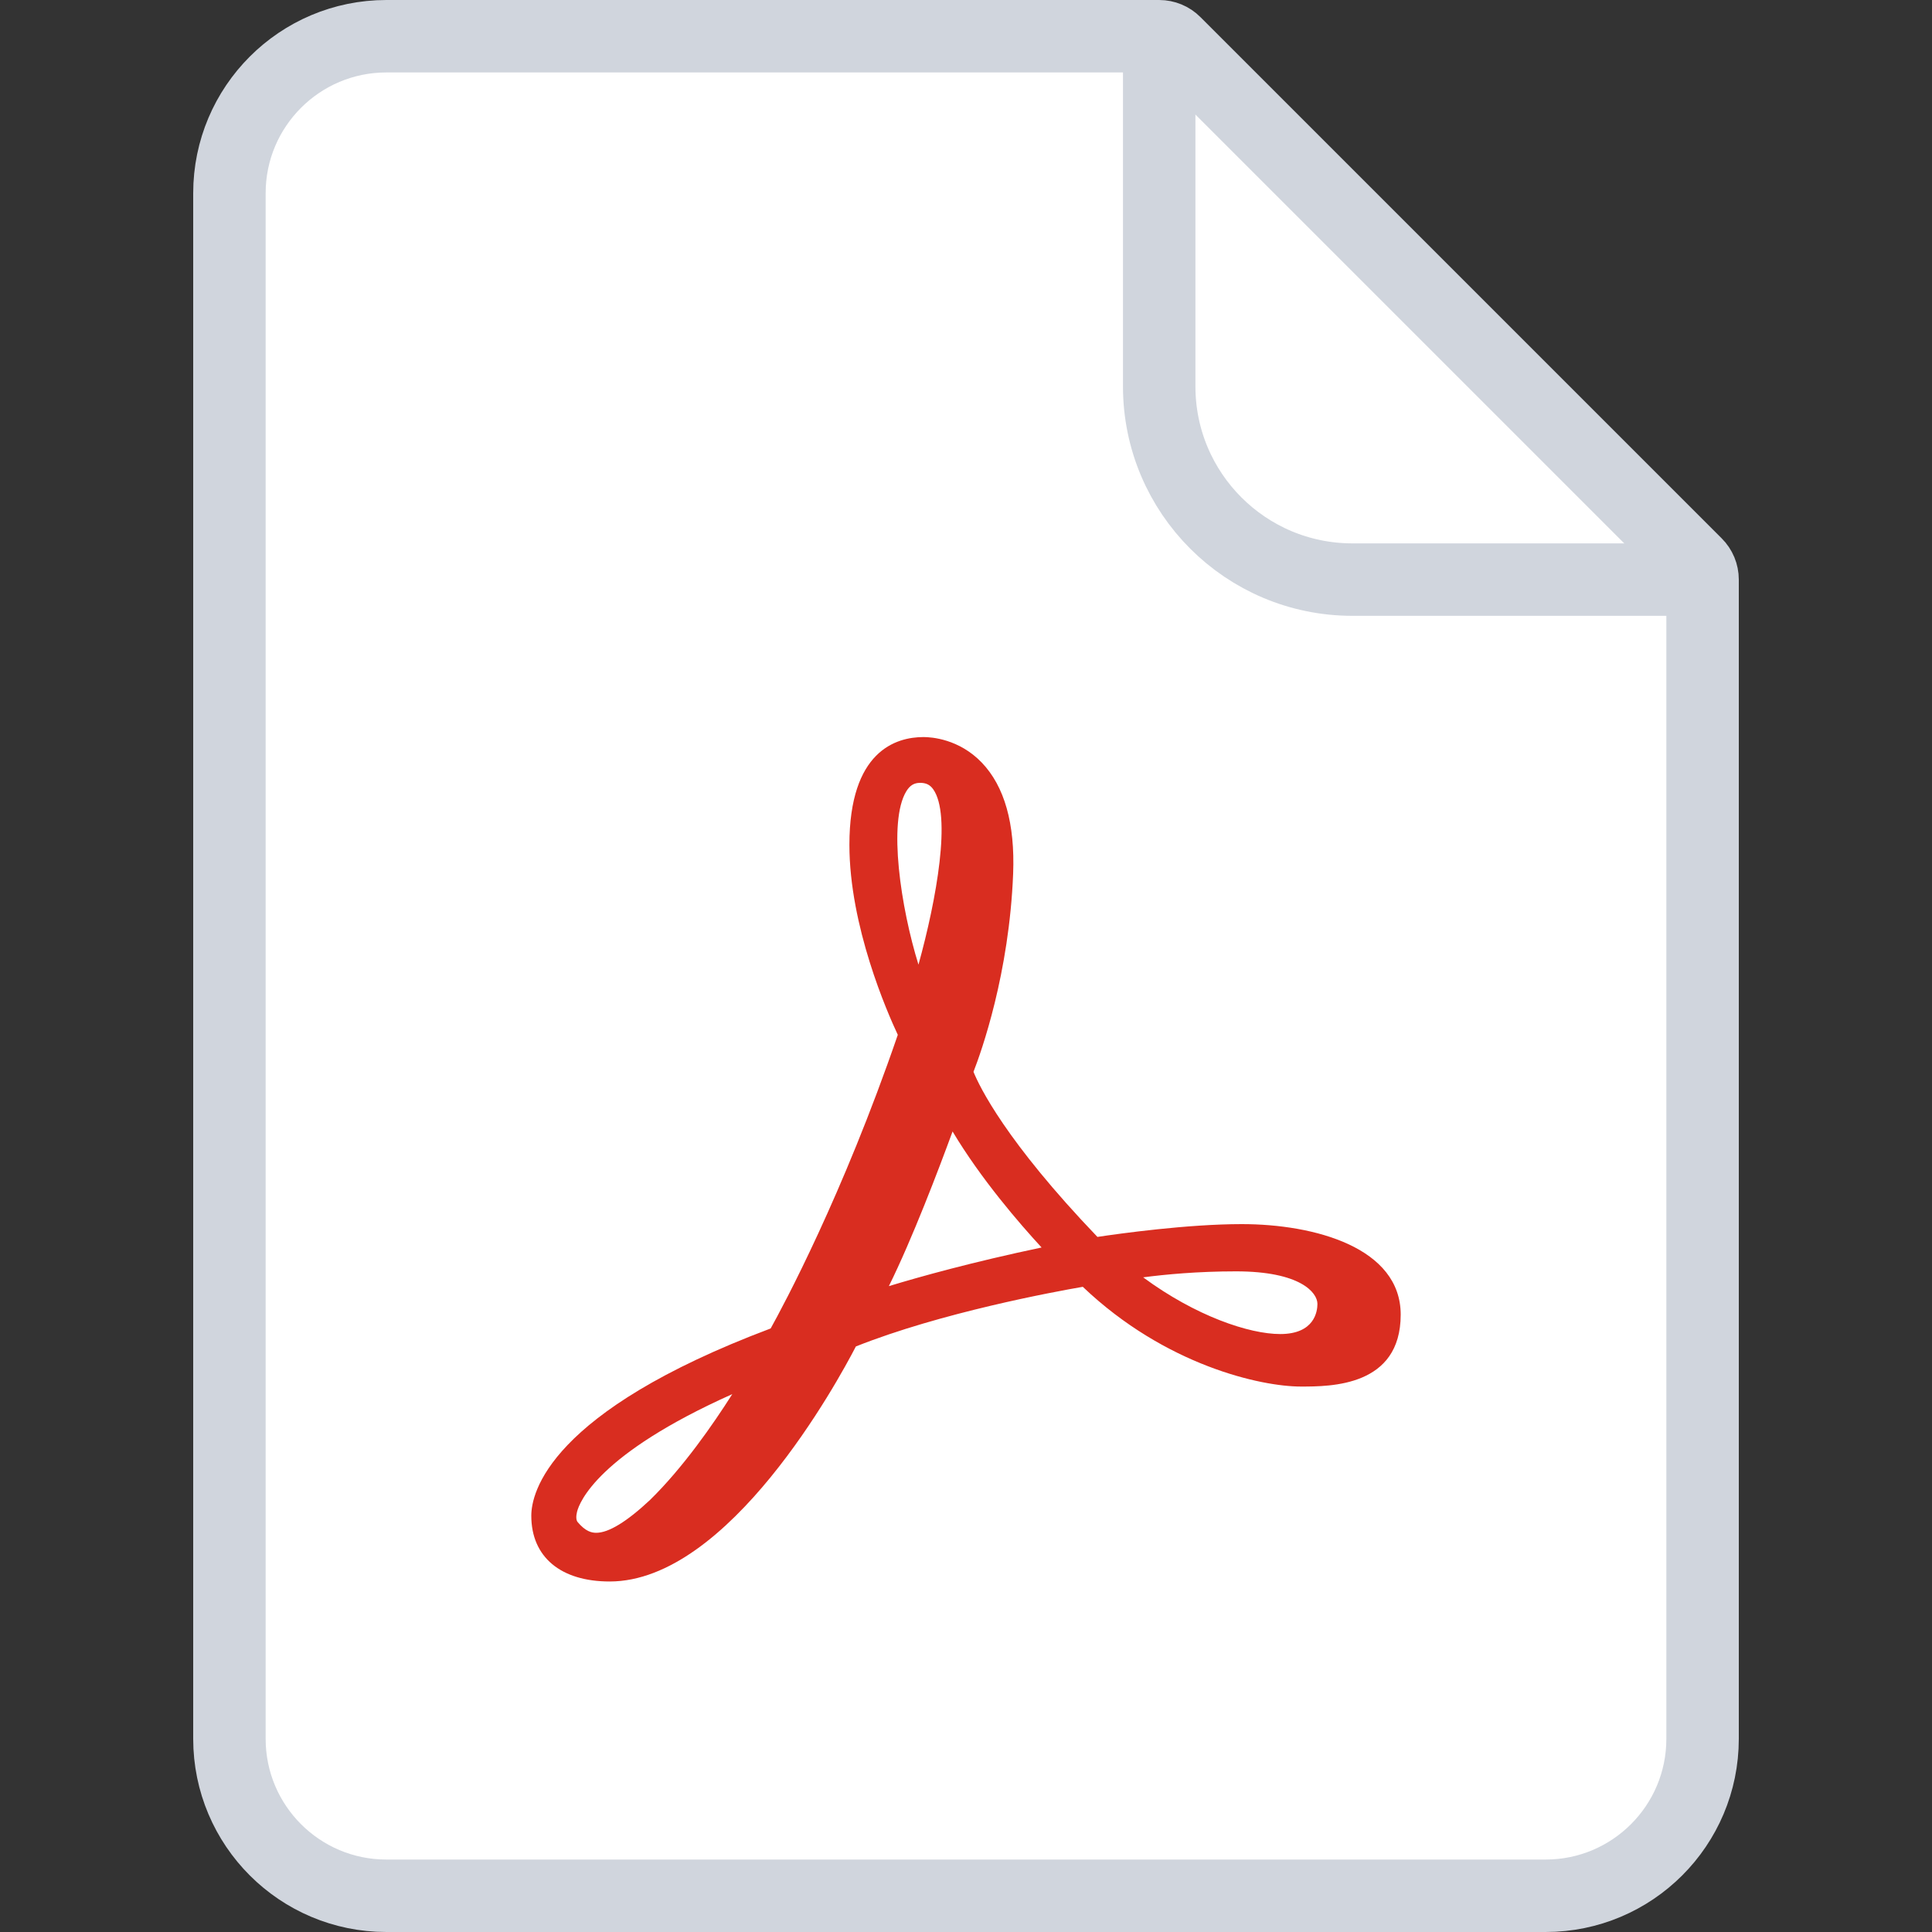<svg width="40" height="40" viewBox="0 0 40 40" fill="none" xmlns="http://www.w3.org/2000/svg">
<rect x="0" y="0" width="40" height="40" fill="#333333" stroke="none"/>
<path d="M4.75 4C4.75 2.205 6.205 0.75 8 0.75H24C24.121 0.75 24.238 0.798 24.323 0.884L35.116 11.677C35.202 11.762 35.25 11.879 35.25 12V36C35.25 37.795 33.795 39.25 32 39.25H8C6.205 39.25 4.75 37.795 4.75 36V4Z" fill="white" stroke="#D0D5DD" stroke-width="1.5"/>
<path d="M24 0.5V8C24 10.209 25.791 12 28 12H35.5" stroke="#D0D5DD" stroke-width="1.5"/>
<path d="M25.709 25.344C24.586 25.344 23.181 25.54 22.721 25.609C20.818 23.622 20.277 22.492 20.155 22.191C20.32 21.767 20.894 20.157 20.976 18.088C21.016 17.052 20.797 16.279 20.326 15.788C19.855 15.298 19.284 15.26 19.121 15.26C18.547 15.26 17.586 15.55 17.586 17.491C17.586 19.176 18.371 20.963 18.588 21.425C17.444 24.756 16.216 27.036 15.956 27.504C11.359 29.235 11 30.908 11 31.382C11 32.234 11.607 32.743 12.623 32.743C15.093 32.743 17.347 28.597 17.72 27.877C19.474 27.178 21.822 26.745 22.418 26.642C24.13 28.272 26.11 28.707 26.933 28.707C27.551 28.707 29 28.707 29 27.218C29 25.835 27.227 25.344 25.709 25.344ZM25.59 26.322C26.924 26.322 27.276 26.763 27.276 26.996C27.276 27.143 27.221 27.62 26.506 27.62C25.865 27.62 24.758 27.25 23.668 26.446C24.122 26.386 24.795 26.322 25.59 26.322ZM19.051 16.208C19.172 16.208 19.253 16.247 19.319 16.338C19.702 16.871 19.393 18.61 19.016 19.972C18.653 18.805 18.38 17.014 18.764 16.383C18.839 16.26 18.925 16.208 19.051 16.208ZM18.403 26.628C18.886 25.652 19.427 24.23 19.722 23.426C20.312 24.413 21.106 25.33 21.565 25.828C20.136 26.129 19.054 26.43 18.403 26.628ZM11.959 31.512C11.928 31.475 11.923 31.395 11.947 31.3C11.997 31.099 12.381 30.107 15.161 28.864C14.763 29.491 14.141 30.387 13.457 31.056C12.976 31.506 12.601 31.735 12.344 31.735C12.252 31.735 12.124 31.709 11.959 31.512Z" fill="#D92D20"/>
</svg>
